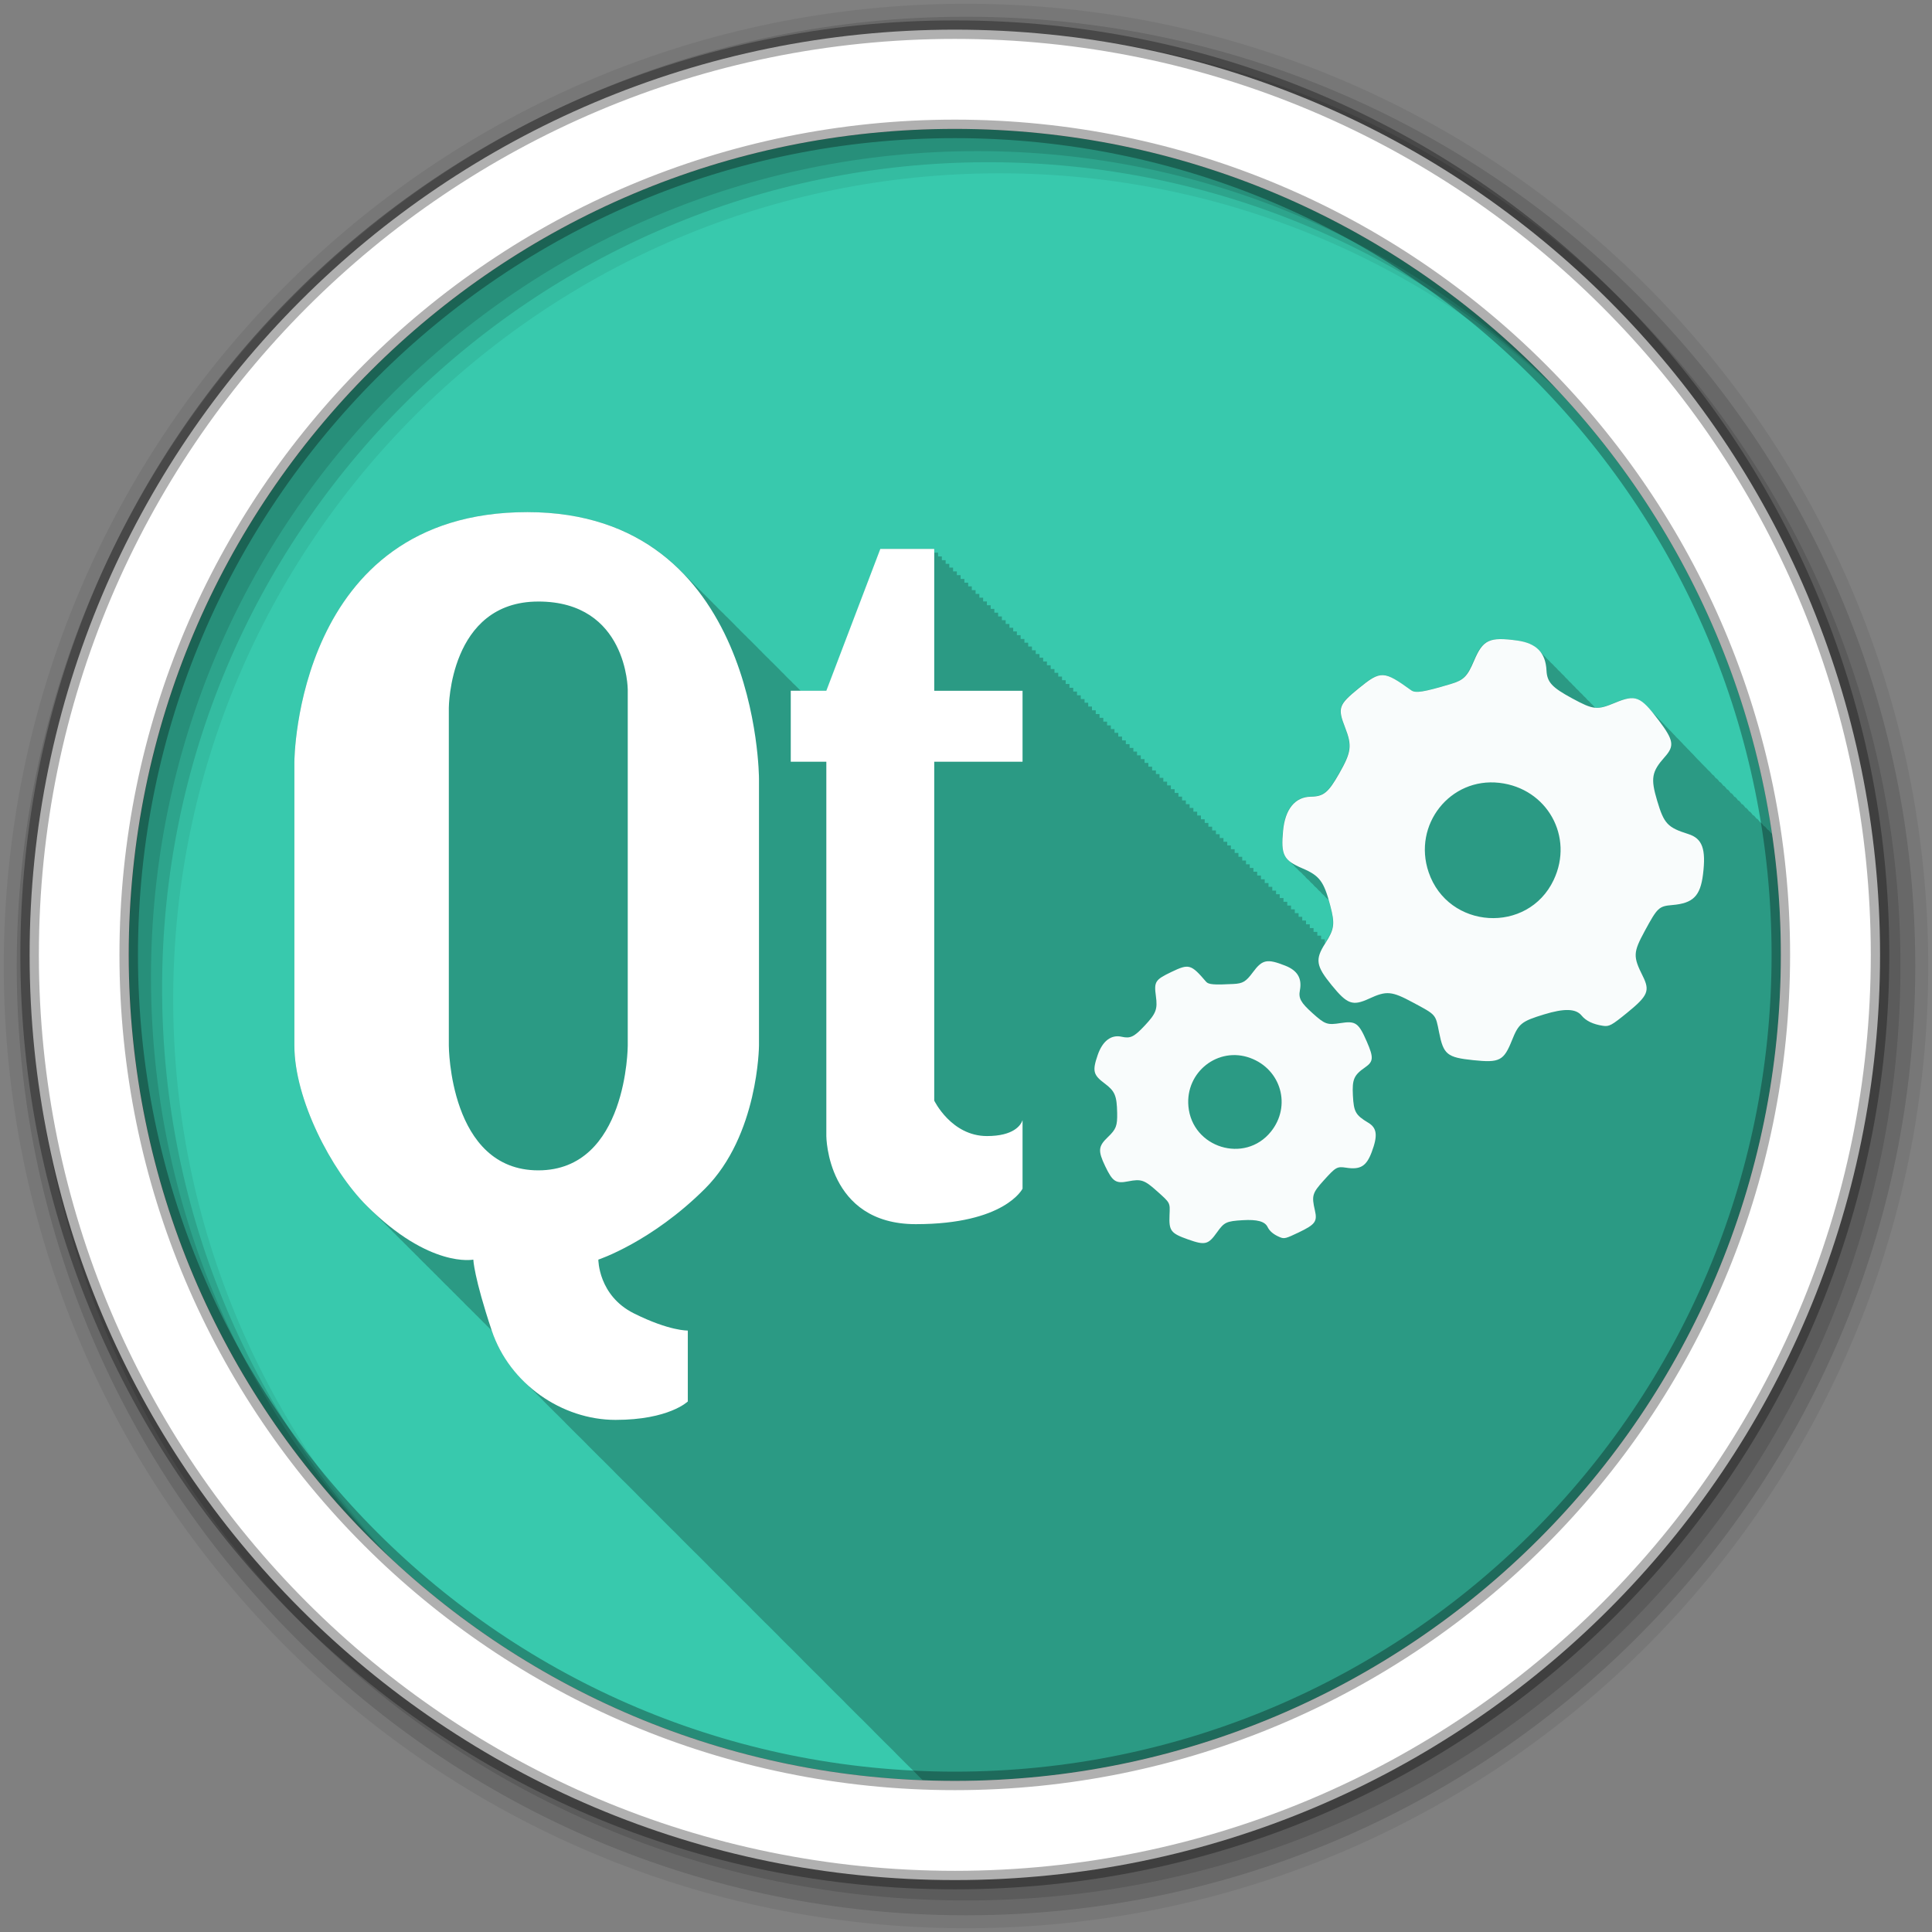 <svg height="512" viewBox="0 0 512 512" width="512" xmlns="http://www.w3.org/2000/svg">
 <rect x="0" y="0" width="512" height="512" fill="#808080" stroke="none"/>
 <g fill-rule="evenodd">
  <path d="m471.95 253.05c0 120.9-98.01 218.9-218.9 218.9-120.9 0-218.9-98.01-218.9-218.9 0-120.9 98.01-218.9 218.9-218.9 120.9 0 218.9 98.01 218.9 218.9" fill="#38c9ad"/>
  <path d="m139.72 135.72c-61.43 0-61.719 66.16-61.719 66.16v75.22c0 14.15 9.737 33.01 19.19 42.44.186.186.377.35.563.531.147.151.291.323.438.469.248.247.473.48.719.719.091.092.19.191.281.281.175.169.357.335.531.5.157.161.312.344.469.5.175.169.357.335.531.5.148.152.29.321.438.469.186.179.378.356.563.531.147.151.291.323.438.469.182.176.382.36.563.531.147.151.291.323.438.469.186.186.377.35.563.531.147.151.291.323.438.469.186.186.377.35.563.531.147.151.291.323.438.469.248.247.473.48.719.719.091.092.19.191.281.281.175.169.357.335.531.5.148.152.29.321.438.469.186.179.378.356.563.531.148.152.29.321.438.469.182.176.382.36.563.531.147.151.291.323.438.469.182.176.382.36.563.531.147.151.291.323.438.469.186.186.377.35.563.531.147.151.291.323.438.469.248.247.473.48.719.719.091.092.19.191.281.281.175.169.357.335.531.5.148.152.29.321.438.469.186.179.378.356.563.531.148.152.29.321.438.469.182.176.382.36.563.531.147.151.291.323.438.469.182.176.382.36.563.531.147.151.291.323.438.469.186.186.377.35.563.531.147.151.291.323.438.469.248.247.473.48.719.719.091.092.19.191.281.281.175.169.357.335.531.5.148.152.29.321.438.469.186.179.378.356.563.531.148.152.29.321.438.469.182.176.382.36.563.531.147.151.291.323.438.469.182.176.382.36.563.531.147.151.291.323.438.469.186.186.377.35.563.531.147.151.291.323.438.469.248.247.473.48.719.719.091.092.19.191.281.281.175.169.357.335.531.5.157.161.312.344.469.5.175.169.357.335.531.5.148.152.29.321.438.469.186.179.378.356.563.531.147.151.291.323.438.469.182.176.382.36.563.531.147.151.291.323.438.469.186.186.377.35.563.531.147.151.291.323.438.469.176.175.357.329.531.5.157.161.312.344.469.5.097.097.185.186.281.281 1.775 5.282 4.847 9.92 8.719 13.656.322.336.666.677 1 1 .322.336.666.646 1 .969.327.342.66.672 1 1 .433.452.858.885 1.313 1.313.305.311.59.639.906.938.248.254.495.504.75.75.322.336.666.677 1 1 .332.347.686.699 1.031 1.031.312.325.645.625.969.938.433.452.858.885 1.313 1.313.305.311.59.639.906.938.248.254.495.504.75.75.322.336.666.677 1 1 .332.347.686.699 1.031 1.031.312.325.645.625.969.938.327.342.66.672 1 1 .403.421.796.85 1.219 1.25.33.338.657.676 1 1 .248.254.495.504.75.75.322.336.666.677 1 1 .322.336.666.646 1 .969.327.342.66.672 1 1 .433.452.858.885 1.313 1.313.305.311.59.639.906.938.248.254.495.504.75.75.322.336.666.677 1 1 .322.336.666.646 1 .969.327.342.66.672 1 1 .433.452.858.885 1.313 1.313.305.311.59.639.906.938.248.254.495.504.75.75.322.336.666.677 1 1 .332.347.686.699 1.031 1.031.312.325.645.625.969.938.433.452.858.885 1.313 1.313.305.311.59.639.906.938.248.254.495.504.75.75.322.336.666.677 1 1 .332.347.686.699 1.031 1.031.312.325.645.625.969.938.327.342.66.672 1 1 .408.427.791.845 1.219 1.25.33.338.657.676 1 1 .248.254.495.504.75.75.322.336.666.677 1 1 .322.336.666.646 1 .969.327.342.66.672 1 1 .433.452.858.885 1.313 1.313.305.311.59.639.906.938.248.254.495.504.75.75.322.336.666.677 1 1 .332.347.686.699 1.031 1.031.312.325.645.625.969.938.433.452.858.885 1.313 1.313.305.311.59.639.906.938.248.254.495.504.75.75.322.336.666.677 1 1 .332.347.686.699 1.031 1.031.312.325.645.625.969.938.327.342.66.672 1 1 .403.421.796.85 1.219 1.25.33.338.657.676 1 1 .248.254.495.504.75.75.322.336.666.677 1 1 .322.336.666.646 1 .969.327.342.66.672 1 1 .433.452.858.885 1.313 1.313.305.311.59.639.906.938.248.254.495.504.75.75.322.336.666.677 1 1 .322.336.666.646 1 .969.327.342.66.672 1 1 .433.452.858.885 1.313 1.313.305.311.59.639.906.938.248.254.495.504.75.75.322.336.666.677 1 1 .332.347.686.699 1.031 1.031.312.325.645.625.969.938.433.452.858.885 1.313 1.313.305.311.59.639.906.938.248.254.495.504.75.75.322.336.666.677 1 1 .332.347.686.699 1.031 1.031.312.325.645.625.969.938.327.342.66.672 1 1 .408.427.791.845 1.219 1.25.33.338.657.676 1 1 .248.254.495.504.75.75.322.336.666.677 1 1 .322.336.666.646 1 .969.327.342.66.672 1 1 .433.452.858.885 1.313 1.313.305.311.59.639.906.938.248.254.495.504.75.75.322.336.666.677 1 1 .332.347.686.699 1.031 1.031.312.325.645.625.969.938.433.452.858.885 1.313 1.313.305.311.59.639.906.938.248.254.495.504.75.75.322.336.666.677 1 1 .332.347.686.699 1.031 1.031.312.325.645.625.969.938.327.342.66.672 1 1 .403.421.796.85 1.219 1.25.237.243.478.481.719.719 2.849.11 5.687.219 8.563.219 120.9 0 218.91-98.01 218.91-218.91 0-10.899-.774-21.622-2.313-32.09-.105-.09-.208-.158-.313-.188-.034-.045-.059-.079-.094-.125-.388-.514-.613-.769-.875-.844-.043-.057-.081-.098-.125-.156-.373-.494-.592-.707-.844-.781-.049-.065-.075-.121-.125-.188-.365-.483-.596-.714-.844-.781-.058-.077-.096-.139-.156-.219-.371-.491-.589-.731-.844-.781-.058-.077-.097-.14-.156-.219-.351-.465-.573-.666-.813-.719-.072-.097-.112-.182-.188-.281-.342-.452-.547-.64-.781-.688-.081-.108-.134-.201-.219-.313-.328-.434-.525-.61-.75-.656-.089-.119-.156-.22-.25-.344-.334-.442-.516-.598-.75-.625-.095-.127-.15-.243-.25-.375-.319-.423-.495-.568-.719-.594-.095-.128-.15-.242-.25-.375-.312-.412-.499-.575-.719-.594-.104-.14-.171-.26-.281-.406-.298-.394-.477-.546-.688-.563-.112-.151-.193-.279-.313-.438-.291-.385-.448-.523-.656-.531-.12-.162-.215-.298-.344-.469-.276-.365-.427-.493-.625-.5-.128-.173-.237-.318-.375-.5-.26-.344-.407-.462-.594-.469-.136-.183-.259-.337-.406-.531-.238-.315-.363-.424-.531-.438-.099-.107-.217-.245-.313-.344-.049-.065-.075-.121-.125-.188-.208-.276-.356-.411-.5-.438-.172-.188-.336-.4-.5-.563-.167-.221-.295-.361-.406-.406-.191-.209-.412-.415-.594-.594-.155-.205-.24-.333-.344-.375-.279-.306-.585-.602-.844-.844-.015-.015-.017-.019-.031-.031-.01-.011-.022-.021-.031-.031-.031-.029-.063-.066-.094-.094-.37-.404-.725-.802-1.063-1.094-.214-.23-.423-.464-.625-.656-.418-.47-.812-.916-1.188-1.25-.32-.349-.642-.703-.938-.969-.329-.359-.666-.728-.969-1-.34-.371-.656-.753-.969-1.031-.315-.341-.646-.676-.938-.938-.33-.359-.633-.727-.938-1-.344-.375-.683-.75-1-1.031-.318-.344-.643-.705-.938-.969-.336-.365-.658-.755-.969-1.031-.246-.266-.487-.532-.719-.75-.411-.458-.815-.888-1.188-1.219-.322-.348-.639-.701-.938-.969-.328-.355-.665-.728-.969-1-2.811-3.042-4.527-3.02-8.719-1.281-2.325.964-3.747 1.443-5.219 1.344-.056-.048-.098-.11-.156-.156-.278-.354-.58-.681-.938-.969-.278-.354-.611-.68-.969-.969-.28-.356-.609-.71-.969-1-.281-.358-.608-.678-.969-.969-.279-.355-.611-.679-.969-.969-.267-.339-.568-.658-.906-.938-.009-.012-.022-.02-.031-.031-.011-.009-.02-.022-.031-.031-.282-.359-.607-.676-.969-.969-.269-.343-.565-.655-.906-.938-.29-.377-.625-.725-1-1.031-.281-.358-.61-.676-.969-.969-.283-.36-.608-.705-.969-1-.284-.361-.607-.673-.969-.969-.281-.358-.611-.674-.969-.969-.286-.364-.604-.701-.969-1-.284-.362-.607-.671-.969-.969-1.262-1.607-3.263-2.577-6.094-2.969-1.852-.256-3.357-.392-4.594-.375-3.71.051-5.101 1.528-6.875 5.719-1.77 4.179-2.718 5.153-6.188 6.188-7.184 2.142-9.287 2.456-10.438 1.625-7.238-5.228-8.07-5.26-13.875-.531-5.377 4.382-5.667 5.198-3.625 10.438 1.859 4.77 1.64 6.495-1.563 12.13-2.909 5.116-4.141 6.106-7.563 6.156-4.149.062-6.776 3.321-7.313 9.03-.436 4.639-.189 6.65 1.875 8.219.261.342.588.674.969.969.268.367.597.687 1 1 .283.388.658.703 1.094 1.031.248.33.546.621.906.906.284.407.647.753 1.094 1.094.261.353.58.667.969.969.276.382.638.74 1.063 1.063.26.348.582.671.969.969.271.375.615.714 1.031 1.031.286.391.647.733 1.094 1.063.005.006-.005.025 0 .031.136.473.296.929.438 1.469 1.274 4.853 1.097 6.215-1.313 9.969-.008.013-.023.018-.031.031h-.063v-1h-.969v-.969h-1v-1h-1v-1h-1v-1h-1v-1h-1v-1h-.969v-.969h-1v-1h-1v-1h-1v-1h-1v-1h-1v-1h-.969v-.969h-1v-1h-1v-1h-1v-1h-1v-1h-1v-1h-1v-1h-.969v-.969h-1v-1h-1v-1h-1v-1h-1v-1h-1v-1h-.969v-.969h-1v-1h-1v-1h-1v-1h-1v-1h-1v-1h-.969v-.969h-1v-1h-1v-1h-1v-1h-1v-1h-1v-1h-1v-1h-.969v-.969h-1v-1h-1v-1h-1v-1h-1v-1h-1v-1h-.969v-.969h-1v-1h-1v-1h-1v-1h-1v-1h-1v-1h-.969v-.969h-1v-1h-1v-1h-1v-1h-1v-1h-1v-1h-.969v-.969h-1v-1h-1v-1h-1v-1h-1v-1h-1v-1h-1v-1h-.969v-.969h-1v-1h-1v-1h-1v-1h-1v-1h-1v-1h-.969v-.969h-1v-1h-1v-1h-1v-1h-1v-1h-1v-1h-.969v-.969h-1v-1h-1v-1h-1v-1h-1v-1h-1v-1h-1v-1h-.969v-.969h-1v-1h-1v-1h-1v-1h-1v-1h-1v-1h-.969v-.969h-1v-1h-1v-1h-1v-1h-1v-1h-1v-1h-.969v-.969h-1v-1h-1v-1h-1v-1h-1v-1.001h-1v-1h-.969v-.969h-1v-1h-1v-1.001h-1v-1h-14.25l-14.313 37.594h-6.875c-.352-.37-.729-.732-1.094-1.094-.131-.137-.274-.27-.406-.406-.197-.191-.393-.373-.594-.563-.136-.142-.268-.296-.406-.438-.197-.191-.393-.373-.594-.563-.132-.139-.272-.269-.406-.406-.2-.194-.39-.402-.594-.594-.127-.133-.246-.274-.375-.406-.203-.197-.418-.399-.625-.594-.127-.133-.246-.274-.375-.406-.156-.152-.31-.319-.469-.469l-.125-.125c-.322-.337-.667-.67-1-1-.131-.137-.274-.27-.406-.406-.197-.191-.393-.373-.594-.563-.136-.142-.268-.296-.406-.438-.197-.191-.393-.373-.594-.563-.132-.139-.272-.269-.406-.406-.2-.194-.39-.402-.594-.594-.127-.133-.246-.274-.375-.406-.203-.197-.418-.399-.625-.594-.127-.133-.246-.274-.375-.406-.156-.152-.31-.319-.469-.469l-.125-.125c-.322-.337-.667-.669-1-1-.131-.137-.274-.27-.406-.406-.197-.192-.393-.373-.594-.563-.136-.142-.268-.296-.406-.438-.197-.192-.393-.373-.594-.563-.132-.139-.272-.269-.406-.406-.2-.194-.39-.402-.594-.594-.127-.133-.246-.274-.375-.406-.203-.197-.418-.399-.625-.594-.127-.133-.246-.274-.375-.406-.156-.152-.31-.319-.469-.469l-.125-.125c-.322-.337-.667-.669-1-1-.131-.137-.274-.27-.406-.406-.197-.192-.393-.373-.594-.563-.136-.142-.268-.296-.406-.438-.197-.192-.393-.373-.594-.563-.132-.139-.272-.269-.406-.406-.2-.194-.39-.402-.594-.594-.127-.133-.246-.274-.375-.406-.203-.197-.418-.399-.625-.594-.127-.133-.246-.274-.375-.406-.156-.152-.31-.319-.469-.469l-.125-.125c-.322-.337-.667-.669-1-1-.131-.137-.274-.27-.406-.406-.197-.192-.393-.373-.594-.563-.136-.142-.268-.296-.406-.438-.197-.192-.393-.373-.594-.563-.132-.139-.272-.269-.406-.406-.2-.194-.39-.402-.594-.594-.127-.133-.246-.274-.375-.406-.203-.197-.418-.399-.625-.594-.127-.133-.246-.274-.375-.406-.156-.152-.31-.319-.469-.469l-.125-.125c-.322-.337-.667-.669-1-1-9.07-9.488-22.272-16.375-41.469-16.375" fill-opacity=".235"/>
  <path d="m256 1c-140.83 0-255 114.17-255 255s114.17 255 255 255 255-114.17 255-255-114.17-255-255-255m8.827 44.931c120.9 0 218.9 98 218.9 218.9s-98 218.9-218.9 218.9-218.93-98-218.93-218.9 98.03-218.9 218.93-218.9" fill-opacity=".067"/>
  <g fill-opacity=".129">
   <path d="m256 4.433c-138.94 0-251.57 112.63-251.57 251.57s112.63 251.57 251.57 251.57 251.57-112.63 251.57-251.57-112.63-251.57-251.57-251.57m5.885 38.556c120.9 0 218.9 98 218.9 218.9s-98 218.9-218.9 218.9-218.93-98-218.93-218.9 98.03-218.9 218.93-218.9"/>
   <path d="m256 8.356c-136.77 0-247.64 110.87-247.64 247.64s110.87 247.64 247.64 247.64 247.64-110.87 247.64-247.64-110.87-247.64-247.64-247.64m2.942 31.691c120.9 0 218.9 98 218.9 218.9s-98 218.9-218.9 218.9-218.93-98-218.93-218.9 98.03-218.9 218.93-218.9"/>
  </g>
  <path d="m253.04 7.859c-135.42 0-245.19 109.78-245.19 245.19 0 135.42 109.78 245.19 245.19 245.19 135.42 0 245.19-109.78 245.19-245.19 0-135.42-109.78-245.19-245.19-245.19zm0 26.297c120.9 0 218.9 98 218.9 218.9s-98 218.9-218.9 218.9-218.93-98-218.93-218.9 98.03-218.9 218.93-218.9z" fill="#ffffff" stroke="#000000" stroke-opacity=".31" stroke-width="4.904"/>
 </g>
 <path d="m139.71 135.72c-61.43 0-61.698 66.15-61.698 66.15v75.22c0 14.15 9.712 33.01 19.16 42.44 16.706 16.673 28.26 14.28 28.26 14.28s.157 4.649 4.882 18.796c4.725 14.15 18.626 23.678 32.802 23.678s19.16-4.882 19.16-4.882v-18.796s-4.83.169-14.28-4.546c-9.452-4.716-9.429-14.25-9.429-14.25s14.08-4.649 28.26-18.796c14.176-14.15 14.311-37.928 14.311-37.928v-70.7s.006-70.67-61.42-70.67m93.58 9.734l-14.311 37.592h-9.429v18.827h9.429v99.2s.083 23.343 23.709 23.343 28.29-9.398 28.29-9.398v-18.16c-.443 1.326-2.341 4.211-9.429 4.211-9.451 0-13.975-9.398-13.975-9.398v-89.8h23.404v-18.81h-23.404v-37.592h-14.28m-90.65 13.945c23.631 0 23.709 23.343 23.709 23.343v94.35s-.083 33.05-23.709 33.05c-23.631 0-23.709-33.05-23.709-33.05v-89.5s.083-28.19 23.709-28.19" fill="#ffffff" fill-rule="evenodd"/>
 <g fill="#ffffff" fill-opacity=".969" transform="matrix(.475 0 0 .475 244.3 134.23)">
  <path d="m379.93 289.71c-5.475-.832-9.432-2.737-11.854-5.708-3.179-3.9-9.632-4.098-20.924-.64-12.667 3.878-14.172 5.092-17.92 14.448-4.582 11.44-6.881 12.623-21.55 11.09-14.693-1.535-16.645-3.127-19.12-15.588-2.01-10.15-1.506-9.571-14.525-16.572-11.935-6.418-14.748-6.669-24.474-2.184-9.256 4.268-12.196 3.211-20.951-7.531-8.761-10.749-9.304-14.349-3.521-23.355 5.078-7.91 5.454-10.758 2.769-20.985-3.546-13.504-5.919-16.693-15.456-20.772-10.648-4.554-12.151-7.458-10.876-21.02 1.131-12.03 6.679-18.867 15.422-18.996 7.21-.107 9.797-2.218 15.927-12.999 6.748-11.864 7.212-15.458 3.293-25.509-4.304-11.04-3.709-12.757 7.621-21.991 12.225-9.965 13.951-9.898 29.2 1.119 2.423 1.751 6.869 1.051 22.01-3.463 7.31-2.18 9.336-4.196 13.07-13 4.985-11.773 8.534-13.429 24.15-11.269 10.604 1.467 15.784 6.769 16.276 16.66.326 6.557 2.998 9.469 14.299 15.584 11.975 6.479 13.848 6.668 24.07 2.429 11.348-4.704 14.08-3.604 24.16 9.736 8.445 11.175 8.985 14.331 3.506 20.484-7.376 8.283-8.02 11.946-4.298 24.452 3.825 12.852 5.785 14.955 17.346 18.602 7.87 2.483 9.992 8.277 8.241 22.496-1.492 12.11-5.516 16.14-17.11 17.12-7.509.637-8.281 1.363-15.382 14.458-6.507 11.999-6.607 14.215-1.136 25.15 4.115 8.224 2.949 10.994-8.573 20.386-8.857 7.219-10.146 7.913-13.695 7.374m-27.428-81.35c11.447-24.12-3.638-51.12-30.28-54.19-27.437-3.164-48.47 23.375-39.486 49.828 10.858 31.981 55.34 34.764 69.769 4.365"/>
  <path d="m199.91 407.72c-3.53-1.442-5.87-3.357-7.01-5.736-1.497-3.124-5.785-4.3-13.901-3.811-9.104.548-10.308 1.118-14.329 6.774-4.916 6.916-6.645 7.336-16.216 3.939-9.586-3.403-10.635-4.783-10.275-13.523.293-7.119.539-6.649-7.04-13.439-6.951-6.225-8.792-6.847-16.03-5.418-6.885 1.361-8.681.178-12.805-8.427-4.126-8.61-3.908-11.11 1.418-16.2 4.677-4.473 5.389-6.319 5.245-13.597-.19-9.611-1.263-12.13-6.987-16.401-6.391-4.769-6.927-6.955-3.882-15.826 2.702-7.87 7.52-11.547 13.392-10.221 4.843 1.094 6.915.099 12.761-6.126 6.434-6.85 7.325-9.18 6.327-16.54-1.096-8.08-.42-9.137 8.655-13.487 9.793-4.693 10.937-4.37 19.364 5.469 1.339 1.563 4.427 1.814 15.288 1.239 5.245-.277 6.927-1.299 10.846-6.591 5.239-7.07 7.882-7.609 17.983-3.639 6.86 2.696 9.47 7.082 8.2 13.781-.842 4.442.476 6.822 7.05 12.741 6.967 6.272 8.191 6.701 15.72 5.517 8.356-1.314 10.01-.136 14.597 10.422 3.846 8.844 3.697 11.04-.964 14.276-6.275 4.351-7.298 6.699-6.829 15.67.483 9.22 1.455 10.944 8.603 15.254 4.866 2.934 5.35 7.155 1.879 16.388-2.956 7.863-6.3 9.908-14.216 8.693-5.129-.787-5.763-.427-12.632 7.19-6.294 6.979-6.72 8.446-4.825 16.648 1.425 6.169.197 7.835-9.03 12.258-7.095 3.4-8.07 3.656-10.357 2.722m-5.208-58.878c11.561-14.296 5.828-34.802-11.508-41.17-17.852-6.552-36.22 7.811-34.481 26.967 2.098 23.16 31.422 32.21 45.99 14.199"/>
 </g>
</svg>
